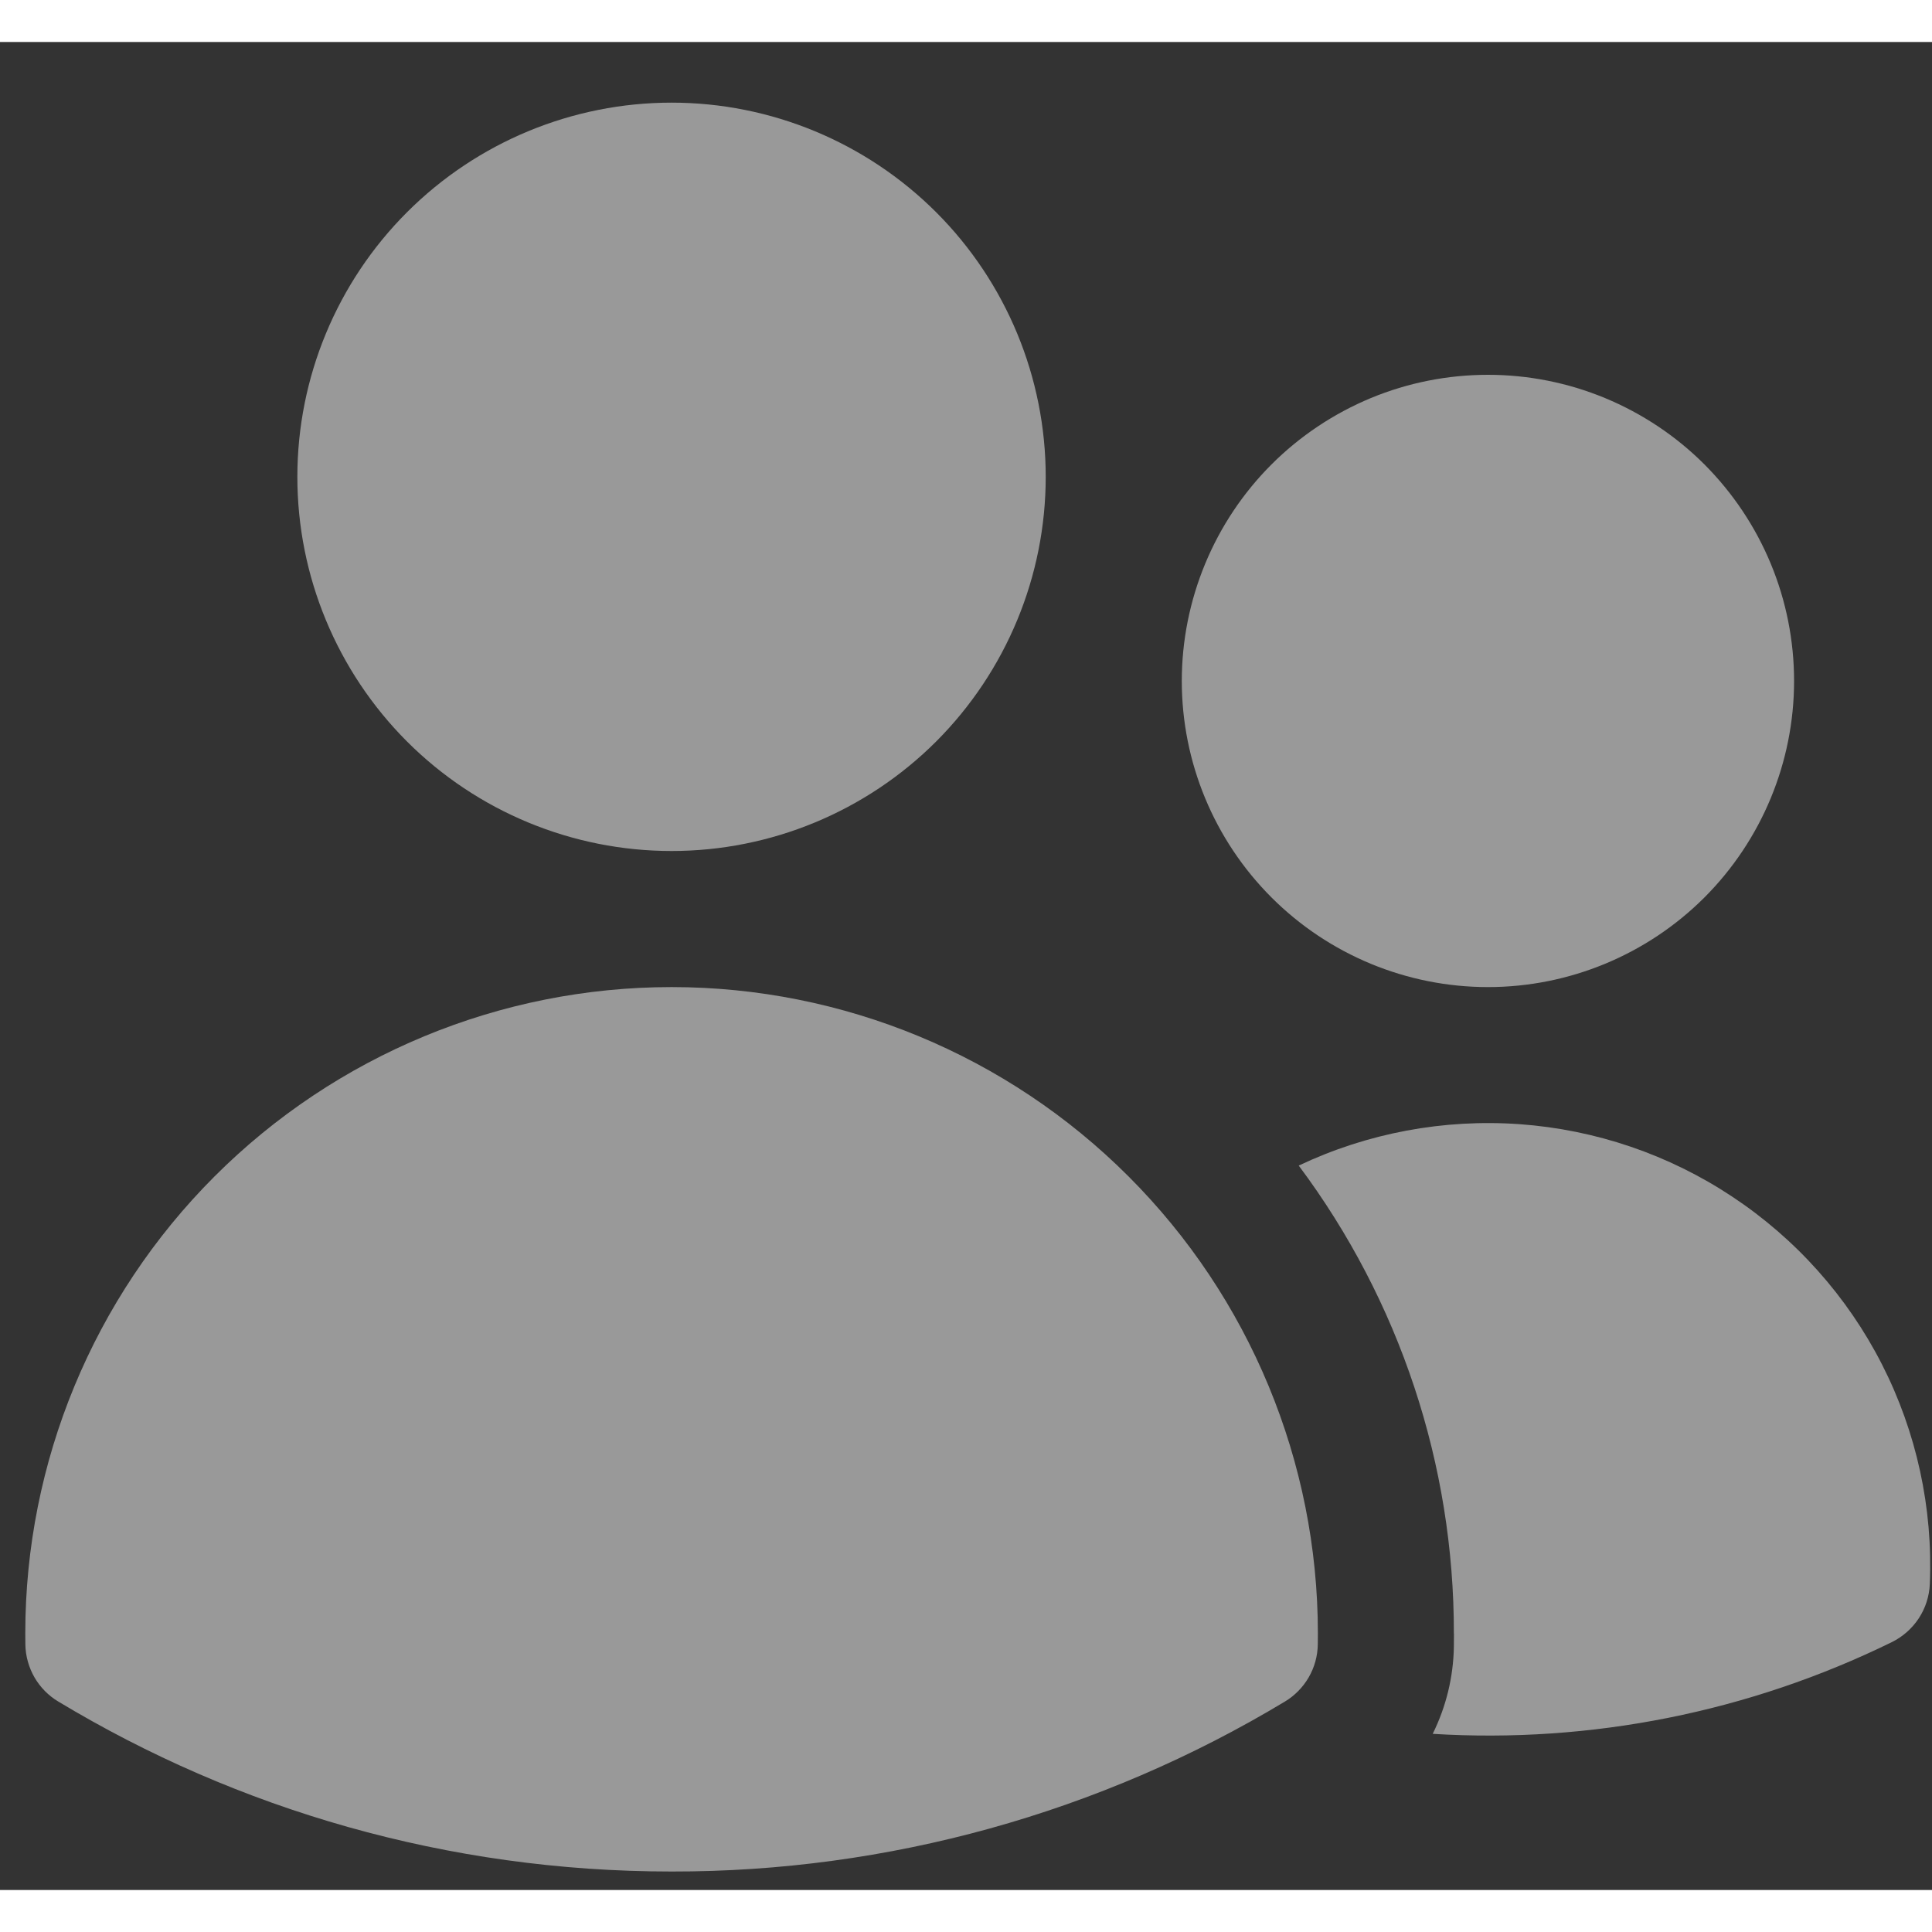 <svg width="18" height="18" viewBox="0 0 23 22" fill="none" xmlns="http://www.w3.org/2000/svg">
    <rect x="0" y="0" width="23" height="22" fill="#333333" stroke="none"/>
    <path
            d="M3.54 5.177C3.54 3.995 4.01 2.862 4.845 2.027C5.68 1.192 6.814 0.722 7.995 0.722C9.176 0.722 10.309 1.192 11.145 2.027C11.98 2.862 12.449 3.995 12.449 5.177C12.449 6.358 11.98 7.491 11.145 8.327C10.309 9.162 9.176 9.631 7.995 9.631C6.814 9.631 5.68 9.162 4.845 8.327C4.01 7.491 3.54 6.358 3.54 5.177ZM14.069 7.607C14.069 7.128 14.164 6.654 14.347 6.212C14.53 5.77 14.798 5.368 15.137 5.029C15.475 4.691 15.877 4.423 16.319 4.239C16.761 4.056 17.235 3.962 17.714 3.962C18.192 3.962 18.666 4.056 19.108 4.239C19.551 4.423 19.953 4.691 20.291 5.029C20.629 5.368 20.898 5.77 21.081 6.212C21.264 6.654 21.358 7.128 21.358 7.607C21.358 8.573 20.974 9.5 20.291 10.184C19.607 10.867 18.68 11.251 17.714 11.251C16.747 11.251 15.82 10.867 15.137 10.184C14.453 9.5 14.069 8.573 14.069 7.607ZM0.301 18.945C0.301 16.905 1.111 14.948 2.554 13.505C3.997 12.062 5.954 11.251 7.995 11.251C10.036 11.251 11.993 12.062 13.435 13.505C14.878 14.948 15.689 16.905 15.689 18.945V18.948L15.688 19.077C15.686 19.214 15.649 19.349 15.58 19.468C15.511 19.587 15.414 19.686 15.296 19.757C13.092 21.084 10.568 21.784 7.995 21.78C5.325 21.78 2.827 21.041 0.695 19.757C0.577 19.687 0.479 19.587 0.41 19.468C0.342 19.349 0.304 19.214 0.302 19.077L0.301 18.945ZM17.309 18.948L17.308 19.104C17.302 19.464 17.216 19.818 17.056 20.141C18.941 20.257 20.824 19.881 22.52 19.05C22.651 18.986 22.763 18.887 22.843 18.765C22.923 18.643 22.968 18.502 22.974 18.356C23.012 17.45 22.816 16.55 22.404 15.742C21.992 14.934 21.378 14.247 20.622 13.746C19.867 13.245 18.995 12.948 18.09 12.883C17.186 12.819 16.28 12.988 15.461 13.376C16.663 14.984 17.311 16.938 17.308 18.945V18.948H17.309Z"
            fill="white" fill-opacity="0.5"/>
</svg>